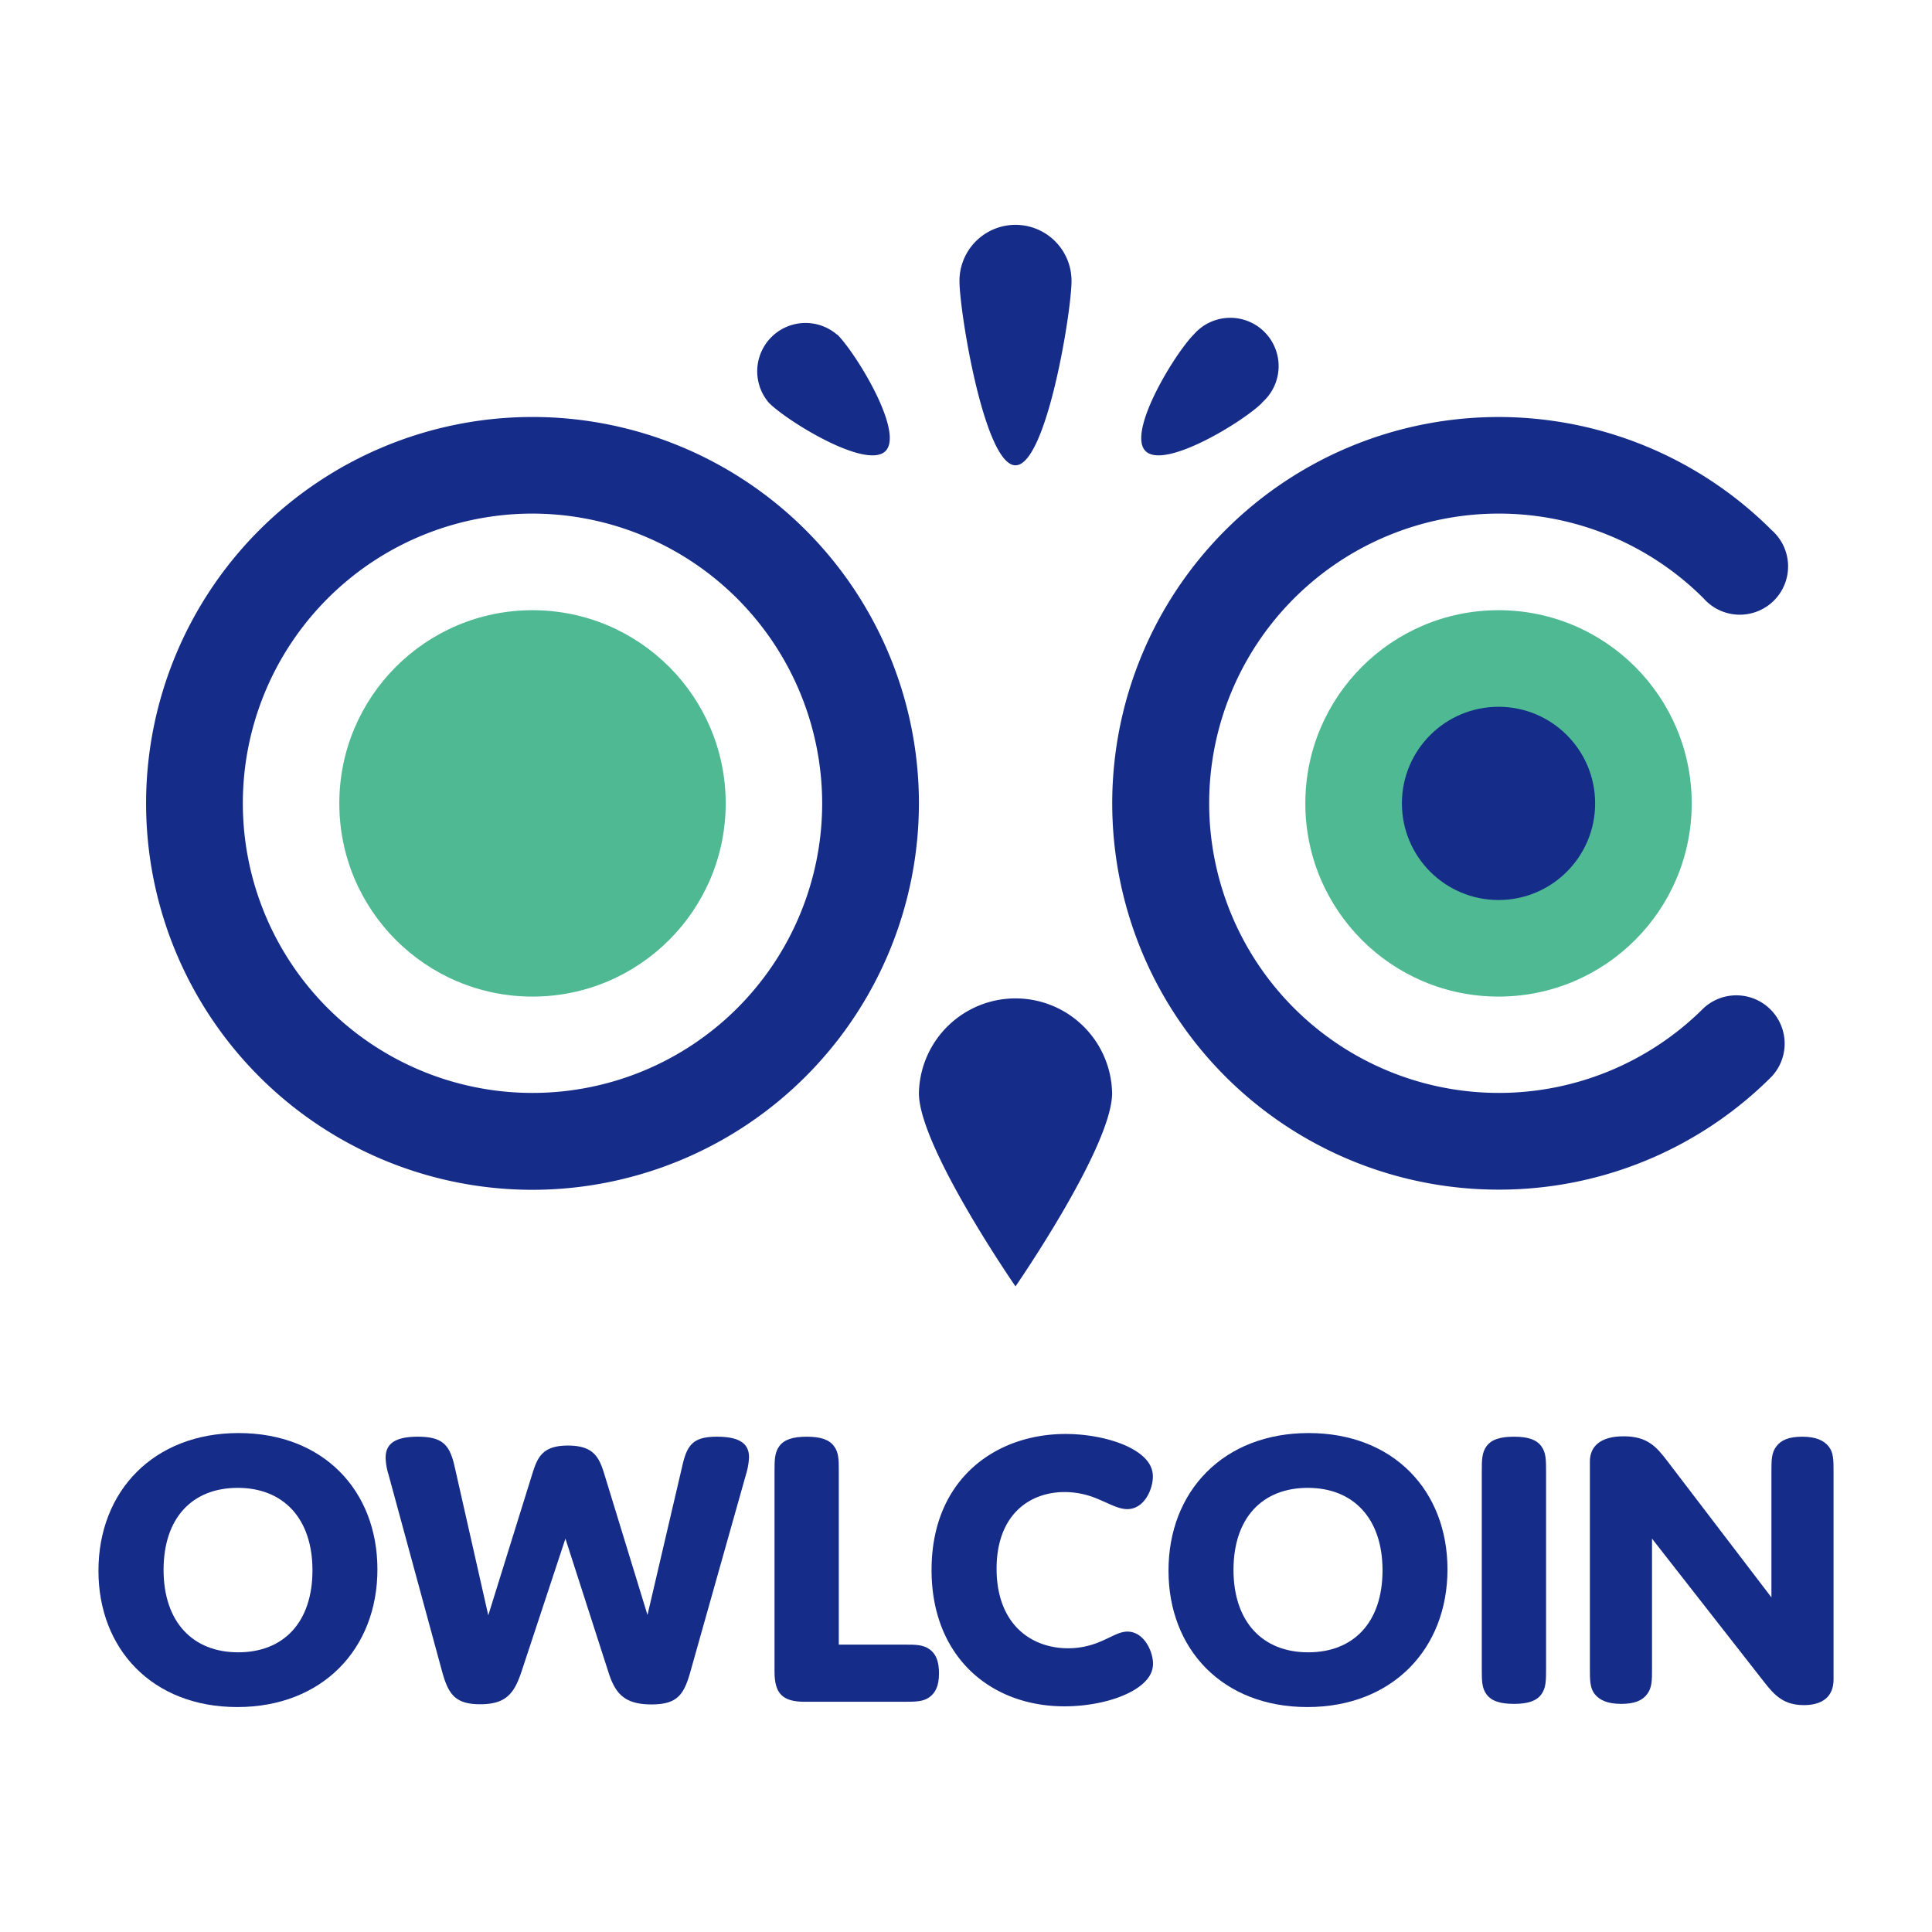 <svg id="レイヤー_1" data-name="レイヤー 1" xmlns="http://www.w3.org/2000/svg" viewBox="0 0 566.93 566.93"><defs><style>.cls-1{fill:#4fb993;}.cls-2{fill:#152c88;}</style></defs><title>logo_oc_square_color</title><circle class="cls-1" cx="439.73" cy="235.75" r="56.69"/><circle class="cls-2" cx="439.73" cy="235.75" r="28.35"/><path class="cls-2" d="M156.26,349.14A113.39,113.39,0,1,1,269.65,235.75,113.51,113.51,0,0,1,156.26,349.14Zm0-198.43a85,85,0,1,0,85,85A85.14,85.14,0,0,0,156.26,150.71Z"/><path class="cls-2" d="M326.34,320.79c0,15.66-28.35,56.69-28.35,56.69s-28.34-41-28.34-56.69a28.35,28.35,0,0,1,56.69,0Z"/><circle class="cls-1" cx="156.26" cy="235.75" r="56.69"/><path class="cls-2" d="M370.34,118.22c-5.54,5.53-28.66,19.67-34.19,14.14s8.61-28.65,14.14-34.19a14.18,14.18,0,1,1,20,20Z"/><path class="cls-2" d="M245.7,98.17c5.53,5.54,19.67,28.65,14.14,34.19s-28.65-8.61-34.19-14.14a14.18,14.18,0,0,1,20-20Z"/><path class="cls-2" d="M314.43,82.42c0,9.08-7.36,54.12-16.44,54.12s-16.44-45-16.44-54.12a16.44,16.44,0,0,1,32.88,0Z"/><path class="cls-2" d="M439.73,349.09A113.36,113.36,0,1,1,519.9,155.58a14.17,14.17,0,1,1-20,20,85,85,0,1,0,0,120.26,14.17,14.17,0,0,1,20,20.05A113,113,0,0,1,439.73,349.09Z"/><path class="cls-2" d="M70,420.52c25,0,40.75,17,40.75,40,0,23.36-16.2,40.4-41.11,40.4s-40.75-17-40.75-40C28.89,437.56,45.1,420.52,70,420.52Zm-.12,64.34c13.35,0,21.81-8.82,21.81-24.07S83.11,436.6,69.76,436.6,48,445.42,48,460.67,56.54,484.86,69.88,484.86Z"/><path class="cls-2" d="M153.17,490.1c-2.14,6.56-4.41,10-12.27,10s-9.54-3.45-11.44-10.6L114,432.67a18.19,18.19,0,0,1-.84-4.89c0-3.57,2-6.19,9.42-6.19s9.41,2.5,10.84,8.82L143.28,474l12.87-41.35c1.55-5,3-8.46,10.49-8.46s9.17,3.34,10.72,8.46L190,473.9l10.13-43.38c1.43-6.43,3.1-8.93,10.25-8.93,6.79,0,9.41,2.14,9.41,6a19.34,19.34,0,0,1-.83,4.88l-16.09,57.08c-2,7.39-3.69,10.6-11.68,10.6s-10.72-3.21-12.75-9.77L165.92,451.5Z"/><path class="cls-2" d="M265.41,482.6c3.22,0,5.37,0,7.27,1.31s2.86,3.45,2.86,7.15-1.07,5.72-2.86,7-4.05,1.31-7.27,1.31H236.1c-6.55,0-8.82-2.5-8.82-8.82V431.84c0-3.34,0-5.6,1.43-7.51s3.94-2.74,8-2.74,6.55.83,8,2.74,1.43,4.17,1.43,7.51V482.6Z"/><path class="cls-2" d="M313.43,483.67a23.65,23.65,0,0,0,9.06-1.79c3.57-1.43,5.84-3.1,8.34-3.1,4.89,0,7.51,5.84,7.51,9.42,0,3-1.91,5.48-5.36,7.62-5.49,3.34-13.59,4.89-20.62,4.89-21.8,0-39-14.66-39-40,0-26.69,18.82-39.92,39.32-39.92,7.5,0,15.37,1.79,20.26,4.77,3.69,2.26,5.36,4.77,5.36,7.74,0,3.7-2.51,9.54-7.51,9.54-2.62,0-5.12-1.55-8.94-3.1a24.59,24.59,0,0,0-9.41-1.91c-10.49,0-20,6.8-20,22.52C292.46,476.52,302.47,483.67,313.43,483.67Z"/><path class="cls-2" d="M384,420.52c25,0,40.75,17,40.75,40,0,23.36-16.2,40.4-41.11,40.4s-40.75-17-40.75-40C342.86,437.56,359.07,420.52,384,420.52Zm-.12,64.34c13.35,0,21.81-8.82,21.81-24.07s-8.58-24.19-21.93-24.19-21.8,8.82-21.8,24.07S370.51,484.86,383.85,484.86Z"/><path class="cls-2" d="M453.68,489.75c0,3.33,0,5.6-1.43,7.5s-3.94,2.74-8,2.74-6.55-.83-8-2.74-1.43-4.17-1.43-7.5V431.84c0-3.34,0-5.6,1.43-7.51s3.93-2.74,8-2.74,6.56.83,8,2.74,1.43,4.17,1.43,7.51Z"/><path class="cls-2" d="M484.77,489.75c0,3.33,0,5.48-1.43,7.38s-3.69,2.86-7.62,2.86-6.32-1.07-7.75-2.86-1.43-4.17-1.43-7.38V428.86c0-4.53,3.22-7.39,9.89-7.39,6.91,0,9.54,3,12.63,7l30.75,40.27V431.84c0-3.34,0-5.49,1.43-7.39s3.69-2.86,7.62-2.86,6.32,1.07,7.75,2.86,1.43,4.05,1.43,7.39v61c0,5-3.22,7.51-8.7,7.51-5.72,0-8.46-2.62-11.68-6.79L484.77,451.5Z"/></svg>